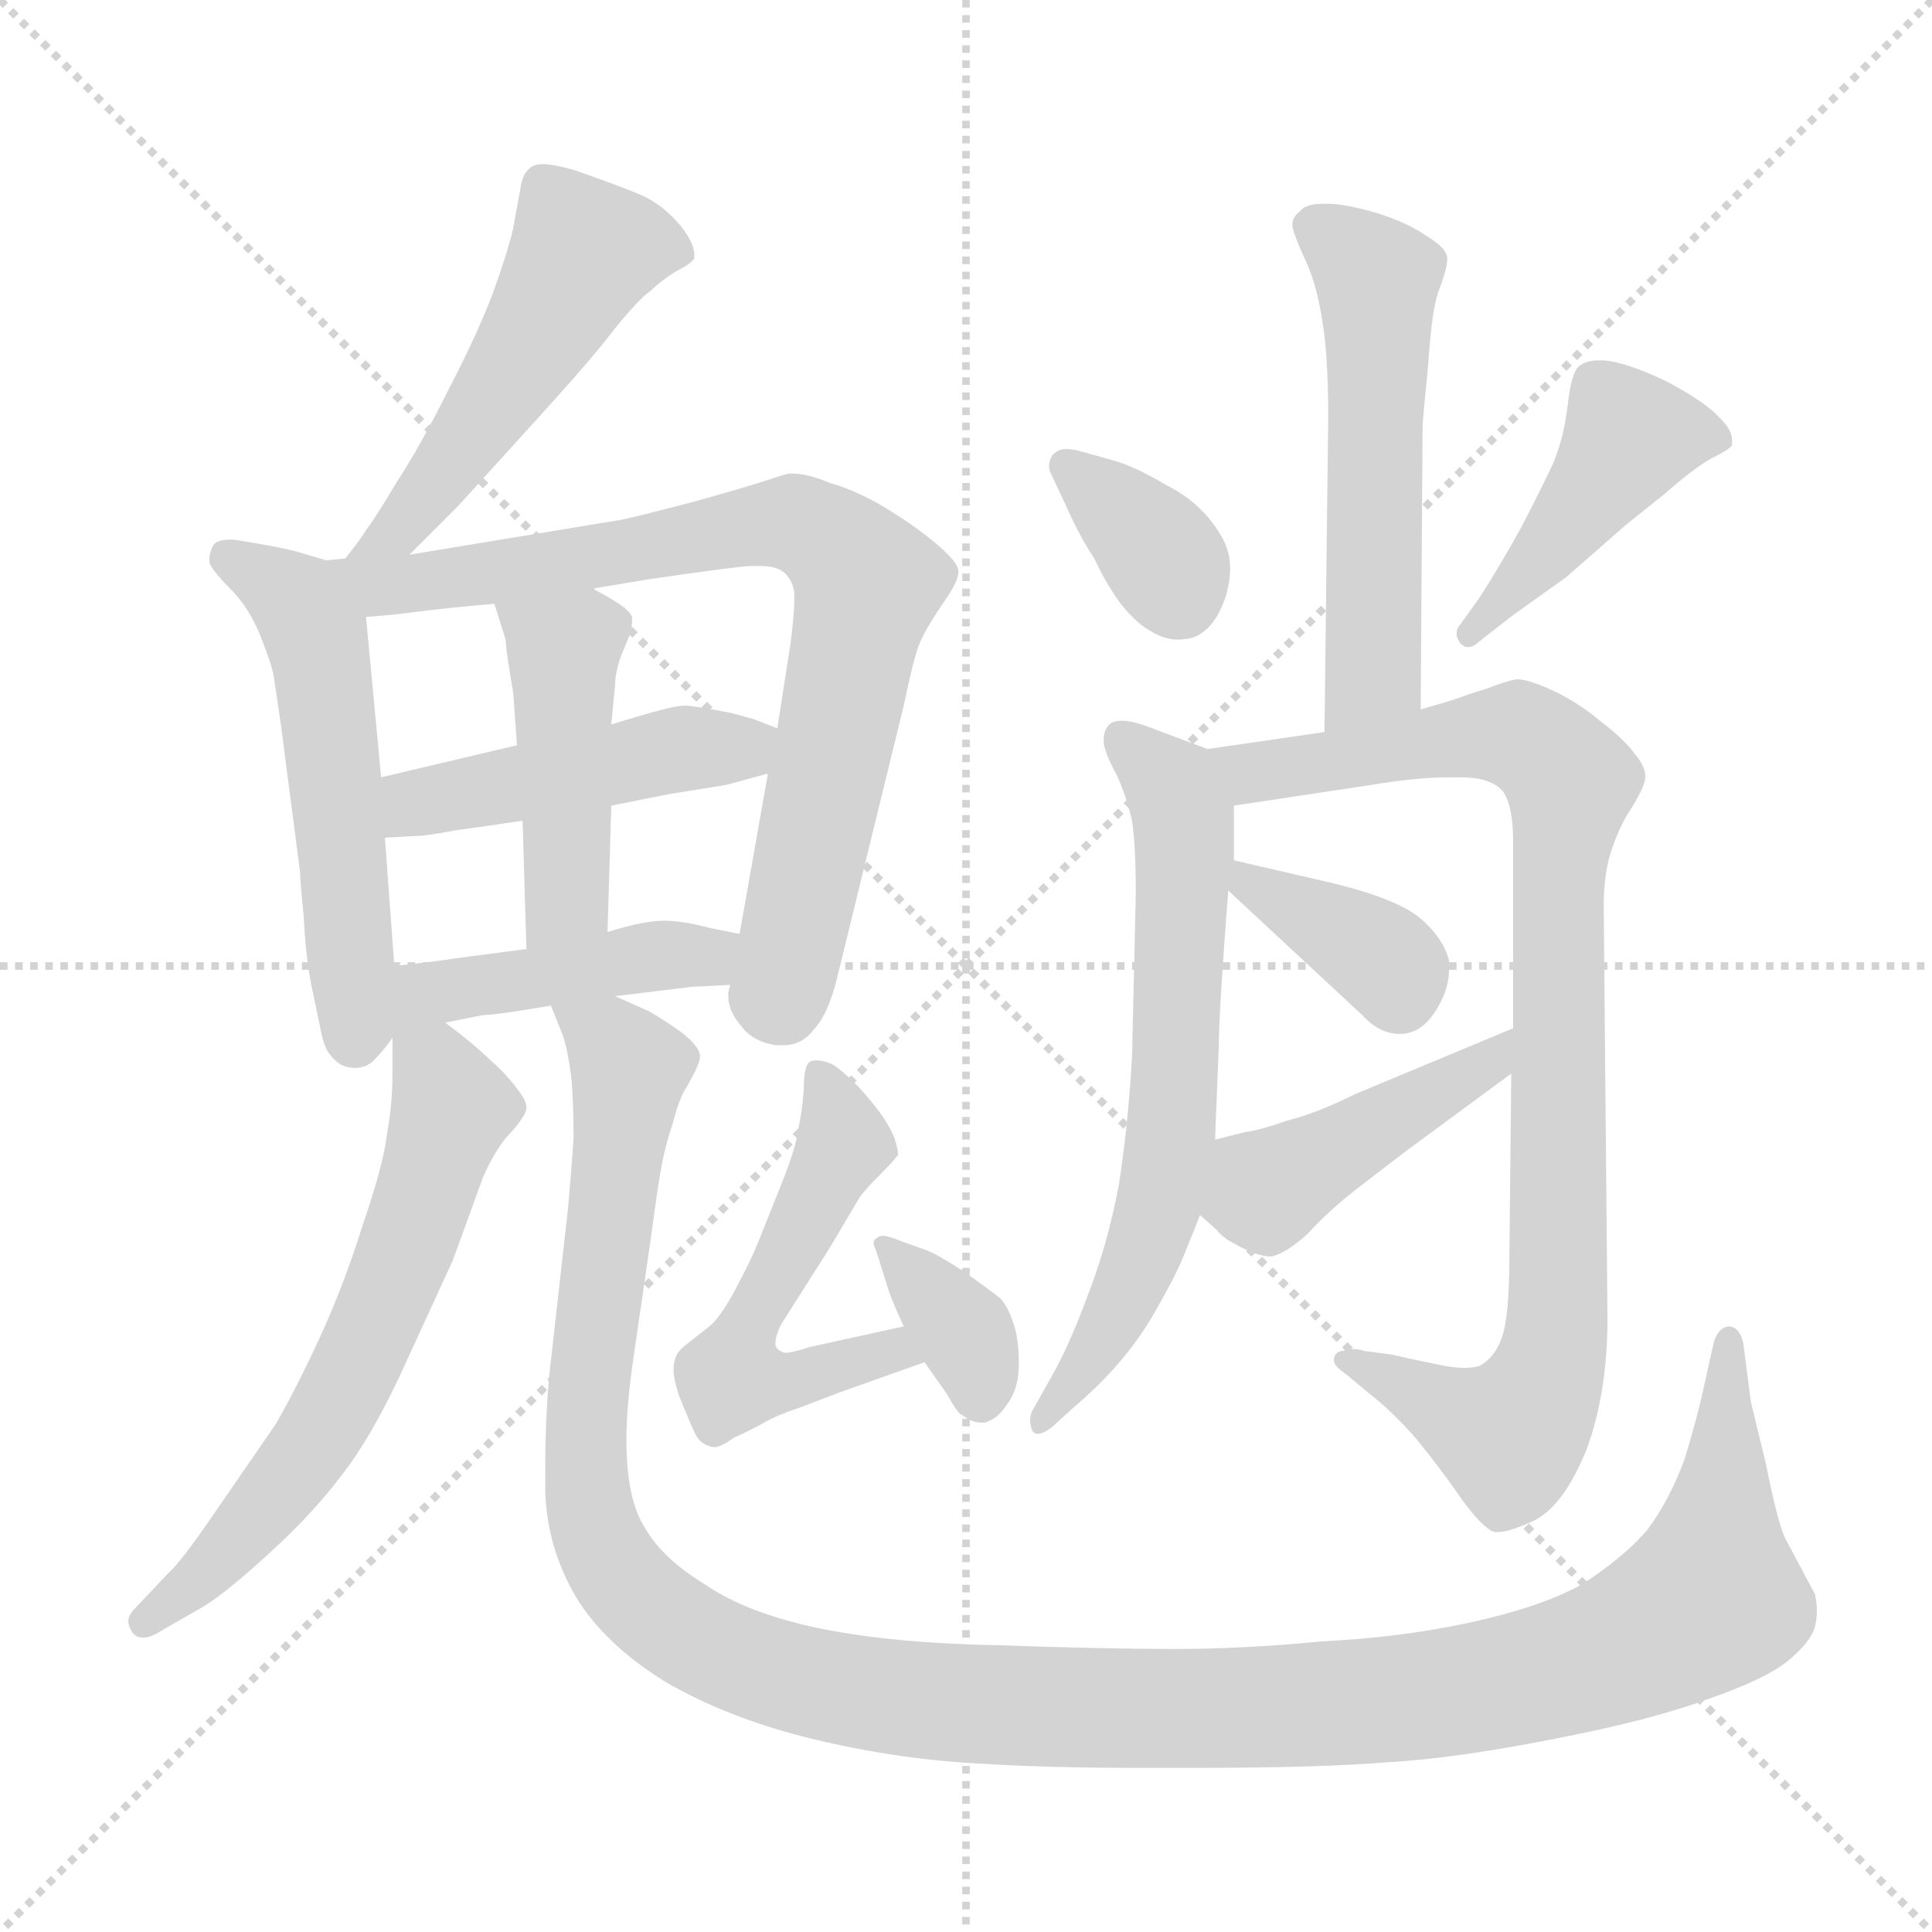 <svg xmlns="http://www.w3.org/2000/svg" version="1.1" viewBox="0 0 1024 1024">
  <g stroke="lightgray" stroke-dasharray="1,1" stroke-width="1" transform="scale(4, 4)">
    <line x1="0" y1="0" x2="256" y2="256" />
    <line x1="256" y1="0" x2="0" y2="256" />
    <line x1="128" y1="0" x2="128" y2="256" />
    <line x1="0" y1="128" x2="256" y2="128" />
  </g>
  <g transform="scale(1.0, -1.0) translate(0.0, -824.00)">
    <style type="text/css">
      
        @keyframes keyframes0 {
          from {
            stroke: blue;
            stroke-dashoffset: 511;
            stroke-width: 128;
          }
          62% {
            animation-timing-function: step-end;
            stroke: blue;
            stroke-dashoffset: 0;
            stroke-width: 128;
          }
          to {
            stroke: black;
            stroke-width: 1024;
          }
        }
        #make-me-a-hanzi-animation-0 {
          animation: keyframes0 0.666s both;
          animation-delay: 0s;
          animation-timing-function: linear;
        }
      
        @keyframes keyframes1 {
          from {
            stroke: blue;
            stroke-dashoffset: 537;
            stroke-width: 128;
          }
          64% {
            animation-timing-function: step-end;
            stroke: blue;
            stroke-dashoffset: 0;
            stroke-width: 128;
          }
          to {
            stroke: black;
            stroke-width: 1024;
          }
        }
        #make-me-a-hanzi-animation-1 {
          animation: keyframes1 0.687s both;
          animation-delay: 0.666s;
          animation-timing-function: linear;
        }
      
        @keyframes keyframes2 {
          from {
            stroke: blue;
            stroke-dashoffset: 780;
            stroke-width: 128;
          }
          72% {
            animation-timing-function: step-end;
            stroke: blue;
            stroke-dashoffset: 0;
            stroke-width: 128;
          }
          to {
            stroke: black;
            stroke-width: 1024;
          }
        }
        #make-me-a-hanzi-animation-2 {
          animation: keyframes2 0.885s both;
          animation-delay: 1.353s;
          animation-timing-function: linear;
        }
      
        @keyframes keyframes3 {
          from {
            stroke: blue;
            stroke-dashoffset: 460;
            stroke-width: 128;
          }
          60% {
            animation-timing-function: step-end;
            stroke: blue;
            stroke-dashoffset: 0;
            stroke-width: 128;
          }
          to {
            stroke: black;
            stroke-width: 1024;
          }
        }
        #make-me-a-hanzi-animation-3 {
          animation: keyframes3 0.624s both;
          animation-delay: 2.238s;
          animation-timing-function: linear;
        }
      
        @keyframes keyframes4 {
          from {
            stroke: blue;
            stroke-dashoffset: 450;
            stroke-width: 128;
          }
          59% {
            animation-timing-function: step-end;
            stroke: blue;
            stroke-dashoffset: 0;
            stroke-width: 128;
          }
          to {
            stroke: black;
            stroke-width: 1024;
          }
        }
        #make-me-a-hanzi-animation-4 {
          animation: keyframes4 0.616s both;
          animation-delay: 2.862s;
          animation-timing-function: linear;
        }
      
        @keyframes keyframes5 {
          from {
            stroke: blue;
            stroke-dashoffset: 436;
            stroke-width: 128;
          }
          59% {
            animation-timing-function: step-end;
            stroke: blue;
            stroke-dashoffset: 0;
            stroke-width: 128;
          }
          to {
            stroke: black;
            stroke-width: 1024;
          }
        }
        #make-me-a-hanzi-animation-5 {
          animation: keyframes5 0.605s both;
          animation-delay: 3.478s;
          animation-timing-function: linear;
        }
      
        @keyframes keyframes6 {
          from {
            stroke: blue;
            stroke-dashoffset: 618;
            stroke-width: 128;
          }
          67% {
            animation-timing-function: step-end;
            stroke: blue;
            stroke-dashoffset: 0;
            stroke-width: 128;
          }
          to {
            stroke: black;
            stroke-width: 1024;
          }
        }
        #make-me-a-hanzi-animation-6 {
          animation: keyframes6 0.753s both;
          animation-delay: 4.083s;
          animation-timing-function: linear;
        }
      
        @keyframes keyframes7 {
          from {
            stroke: blue;
            stroke-dashoffset: 1363;
            stroke-width: 128;
          }
          82% {
            animation-timing-function: step-end;
            stroke: blue;
            stroke-dashoffset: 0;
            stroke-width: 128;
          }
          to {
            stroke: black;
            stroke-width: 1024;
          }
        }
        #make-me-a-hanzi-animation-7 {
          animation: keyframes7 1.359s both;
          animation-delay: 4.836s;
          animation-timing-function: linear;
        }
      
        @keyframes keyframes8 {
          from {
            stroke: blue;
            stroke-dashoffset: 528;
            stroke-width: 128;
          }
          63% {
            animation-timing-function: step-end;
            stroke: blue;
            stroke-dashoffset: 0;
            stroke-width: 128;
          }
          to {
            stroke: black;
            stroke-width: 1024;
          }
        }
        #make-me-a-hanzi-animation-8 {
          animation: keyframes8 0.68s both;
          animation-delay: 6.195s;
          animation-timing-function: linear;
        }
      
        @keyframes keyframes9 {
          from {
            stroke: blue;
            stroke-dashoffset: 357;
            stroke-width: 128;
          }
          54% {
            animation-timing-function: step-end;
            stroke: blue;
            stroke-dashoffset: 0;
            stroke-width: 128;
          }
          to {
            stroke: black;
            stroke-width: 1024;
          }
        }
        #make-me-a-hanzi-animation-9 {
          animation: keyframes9 0.541s both;
          animation-delay: 6.875s;
          animation-timing-function: linear;
        }
      
        @keyframes keyframes10 {
          from {
            stroke: blue;
            stroke-dashoffset: 542;
            stroke-width: 128;
          }
          64% {
            animation-timing-function: step-end;
            stroke: blue;
            stroke-dashoffset: 0;
            stroke-width: 128;
          }
          to {
            stroke: black;
            stroke-width: 1024;
          }
        }
        #make-me-a-hanzi-animation-10 {
          animation: keyframes10 0.691s both;
          animation-delay: 7.415s;
          animation-timing-function: linear;
        }
      
        @keyframes keyframes11 {
          from {
            stroke: blue;
            stroke-dashoffset: 351;
            stroke-width: 128;
          }
          53% {
            animation-timing-function: step-end;
            stroke: blue;
            stroke-dashoffset: 0;
            stroke-width: 128;
          }
          to {
            stroke: black;
            stroke-width: 1024;
          }
        }
        #make-me-a-hanzi-animation-11 {
          animation: keyframes11 0.536s both;
          animation-delay: 8.106s;
          animation-timing-function: linear;
        }
      
        @keyframes keyframes12 {
          from {
            stroke: blue;
            stroke-dashoffset: 436;
            stroke-width: 128;
          }
          59% {
            animation-timing-function: step-end;
            stroke: blue;
            stroke-dashoffset: 0;
            stroke-width: 128;
          }
          to {
            stroke: black;
            stroke-width: 1024;
          }
        }
        #make-me-a-hanzi-animation-12 {
          animation: keyframes12 0.605s both;
          animation-delay: 8.642s;
          animation-timing-function: linear;
        }
      
        @keyframes keyframes13 {
          from {
            stroke: blue;
            stroke-dashoffset: 648;
            stroke-width: 128;
          }
          68% {
            animation-timing-function: step-end;
            stroke: blue;
            stroke-dashoffset: 0;
            stroke-width: 128;
          }
          to {
            stroke: black;
            stroke-width: 1024;
          }
        }
        #make-me-a-hanzi-animation-13 {
          animation: keyframes13 0.777s both;
          animation-delay: 9.247s;
          animation-timing-function: linear;
        }
      
        @keyframes keyframes14 {
          from {
            stroke: blue;
            stroke-dashoffset: 904;
            stroke-width: 128;
          }
          75% {
            animation-timing-function: step-end;
            stroke: blue;
            stroke-dashoffset: 0;
            stroke-width: 128;
          }
          to {
            stroke: black;
            stroke-width: 1024;
          }
        }
        #make-me-a-hanzi-animation-14 {
          animation: keyframes14 0.986s both;
          animation-delay: 10.024s;
          animation-timing-function: linear;
        }
      
        @keyframes keyframes15 {
          from {
            stroke: blue;
            stroke-dashoffset: 366;
            stroke-width: 128;
          }
          54% {
            animation-timing-function: step-end;
            stroke: blue;
            stroke-dashoffset: 0;
            stroke-width: 128;
          }
          to {
            stroke: black;
            stroke-width: 1024;
          }
        }
        #make-me-a-hanzi-animation-15 {
          animation: keyframes15 0.548s both;
          animation-delay: 11.01s;
          animation-timing-function: linear;
        }
      
        @keyframes keyframes16 {
          from {
            stroke: blue;
            stroke-dashoffset: 433;
            stroke-width: 128;
          }
          58% {
            animation-timing-function: step-end;
            stroke: blue;
            stroke-dashoffset: 0;
            stroke-width: 128;
          }
          to {
            stroke: black;
            stroke-width: 1024;
          }
        }
        #make-me-a-hanzi-animation-16 {
          animation: keyframes16 0.602s both;
          animation-delay: 11.558s;
          animation-timing-function: linear;
        }
      
    </style>
    
      <path d="M 217 530 L 243 556 L 282 599 Q 314 634 326 650 Q 339 666 345 670 Q 350 675 358 680 Q 366 684 368 687 L 368 689 Q 368 695 361 704 Q 351 716 339 721 Q 327 726 304 734 Q 293 737 288 737 Q 283 737 281 735 Q 277 732 276 725 L 272 703 Q 269 690 261 668 Q 253 647 238 618 Q 223 588 210 568 Q 198 548 194 543 Q 191 538 183 528 C 165 504 196 509 217 530 Z" fill="lightgray" />
    
      <path d="M 202 412 L 194 497 C 191 527 191 529 183 528 L 173 527 L 156 532 Q 148 534 130 537 Q 125 538 122 538 Q 115 538 113 535 Q 111 531 111 528 L 111 526 Q 112 522 122 512 Q 132 502 138 487 Q 144 472 145 466 Q 146 460 149 439 L 159 362 Q 159 358 161 338 Q 162 317 165 302 L 170 278 Q 172 268 175 265 Q 180 258 188 258 Q 195 258 199 263 Q 204 268 208 274 C 211 279 211 282 209 312 L 204 380 L 202 412 Z" fill="lightgray" />
    
      <path d="M 407 414 L 392 329 L 387 302 L 386 298 L 386 296 Q 386 288 393 280 Q 399 272 411 270 L 415 270 Q 425 270 431 278 Q 439 286 444 307 L 479 450 Q 484 474 487 482 Q 490 490 501 506 Q 508 516 508 521 Q 508 526 496 536 Q 484 546 469 555 Q 454 564 440 568 Q 428 573 420 573 L 418 573 Q 414 572 402 568 Q 389 564 378 561 Q 368 558 348 553 Q 329 548 320 547 L 217 530 C 170 522 148 493 194 497 L 206 498 Q 207 498 223 500 Q 239 502 262 504 L 314 512 L 344 517 Q 392 524 398 524 L 403 524 Q 411 524 415 521 Q 420 517 421 510 L 421 506 Q 421 499 419 483 L 412 438 L 407 414 Z" fill="lightgray" />
    
      <path d="M 274 429 L 202 412 C 173 405 174 378 204 380 L 222 381 Q 226 381 242 384 Q 257 386 277 389 L 324 397 L 354 403 L 385 408 L 407 414 C 436 422 440 427 412 438 L 399 443 L 388 446 Q 368 450 363 450 Q 358 450 344 446 Q 330 442 324 440 L 274 429 Z" fill="lightgray" />
    
      <path d="M 262 504 L 268 485 Q 268 480 272 457 L 274 429 L 277 389 L 279 321 C 280 291 321 300 322 330 L 324 397 L 324 440 L 326 461 Q 326 467 329 476 L 334 488 Q 335 492 335 495 L 335 497 Q 334 500 328 504 Q 322 508 314 512 C 287 526 253 533 262 504 Z" fill="lightgray" />
    
      <path d="M 236 282 L 256 286 Q 263 286 292 291 L 326 296 L 367 301 Q 369 301 387 302 C 417 304 421 323 392 329 L 377 332 Q 362 336 352 336 Q 341 336 322 330 L 279 321 L 241 316 Q 236 315 209 312 C 156 306 196 274 236 282 Z" fill="lightgray" />
    
      <path d="M 208 274 L 208 254 Q 208 239 205 222 Q 203 206 192 174 Q 182 142 169 114 Q 156 86 146 69 L 115 24 Q 96 -4 89 -10 L 72 -28 Q 68 -32 68 -35 Q 68 -38 70 -41 Q 72 -44 76 -44 Q 80 -44 86 -40 L 107 -28 Q 119 -21 143 1 Q 166 22 181 42 Q 196 61 212 95 L 240 156 L 256 200 Q 263 216 271 224 Q 278 232 279 236 L 279 237 Q 279 241 274 247 Q 269 254 260 262 Q 252 270 236 282 C 212 300 208 304 208 274 Z" fill="lightgray" />
    
      <path d="M 292 291 L 298 276 Q 301 268 303 251 Q 304 238 304 221 Q 303 205 301 183 L 291 94 Q 289 70 289 48 L 289 33 Q 290 4 305 -22 Q 320 -47 352 -67 Q 386 -87 432 -98 Q 478 -109 524 -111 Q 557 -113 602 -113 L 634 -113 Q 700 -113 736 -110 Q 771 -108 822 -98 Q 874 -88 904 -77 Q 936 -66 948 -56 Q 960 -46 962 -38 Q 963 -34 963 -30 Q 963 -26 962 -21 L 946 9 Q 942 18 936 48 L 928 81 L 924 112 Q 922 121 916 121 Q 910 120 908 111 L 904 93 Q 900 74 893 51 Q 885 29 873 13 Q 860 -2 838 -16 Q 816 -28 779 -36 Q 742 -44 700 -46 Q 659 -50 622 -50 Q 586 -50 529 -48 Q 473 -47 434 -39 Q 396 -31 374 -16 Q 351 -2 342 14 Q 332 29 332 61 Q 332 79 336 106 L 345 168 Q 349 198 351 208 Q 353 218 357 230 Q 360 242 364 248 Q 371 260 371 264 L 371 265 Q 370 270 361 277 Q 351 284 344 288 L 326 296 C 299 310 284 318 292 291 Z" fill="lightgray" />
    
      <path d="M 479 121 L 429 110 Q 420 107 416 107 Q 412 108 411 111 L 411 112 Q 411 116 414 122 L 440 163 L 456 190 Q 460 195 467 202 Q 474 209 476 212 Q 476 215 474 221 Q 472 226 468 232 Q 464 238 455 248 Q 446 257 441 260 Q 436 262 433 262 Q 430 262 429 261 Q 426 259 426 246 Q 425 234 423 225 Q 422 216 414 196 L 402 166 Q 398 156 390 141 Q 382 126 376 121 L 362 110 Q 358 106 358 104 Q 357 102 357 98 Q 357 93 360 84 Q 366 69 369 63 Q 372 58 378 57 L 379 57 Q 382 57 389 62 Q 398 66 405 70 Q 412 74 424 78 L 445 86 L 490 102 C 518 112 508 127 479 121 Z" fill="lightgray" />
    
      <path d="M 490 102 L 502 85 Q 508 74 510 74 Q 515 70 520 70 L 522 70 Q 529 72 534 80 Q 540 88 540 101 Q 540 115 537 123 Q 534 132 530 136 Q 525 140 511 150 Q 497 159 492 161 L 478 166 Q 471 169 468 169 Q 466 169 465 168 Q 463 167 463 165 Q 463 164 464 162 L 466 156 L 471 140 Q 473 134 479 121 L 490 102 Z" fill="lightgray" />
    
      <path d="M 753 448 L 754 598 Q 754 601 757 631 Q 759 662 763 671 Q 767 682 767 686 L 767 688 Q 766 693 756 699 Q 746 706 730 711 Q 713 716 704 716 L 701 716 Q 692 716 689 712 Q 685 709 685 705 L 685 704 Q 686 699 691 688 Q 696 678 699 664 Q 702 650 703 635 Q 704 620 704 604 L 702 436 C 702 406 753 418 753 448 Z" fill="lightgray" />
    
      <path d="M 572 585 Q 568 586 565 586 Q 561 586 558 583 Q 556 580 556 577 Q 556 575 557 573 L 565 556 Q 572 540 580 528 Q 586 515 594 504 Q 602 494 609 490 Q 617 485 624 485 Q 628 485 632 486 Q 644 490 650 509 Q 652 516 652 523 Q 652 533 646 542 Q 636 558 618 567 Q 601 577 590 580 L 572 585 Z" fill="lightgray" />
    
      <path d="M 802 498 L 830 518 L 862 546 L 882 562 Q 898 576 907 581 Q 917 586 918 588 L 918 591 Q 918 596 912 602 Q 904 611 883 622 Q 862 632 850 633 L 847 633 Q 841 633 837 630 Q 833 627 831 610 Q 829 592 823 578 Q 816 563 806 544 Q 795 524 784 507 L 774 493 Q 772 491 772 488 Q 772 486 774 483 Q 776 481 778 481 Q 781 481 784 484 L 802 498 Z" fill="lightgray" />
    
      <path d="M 640 427 L 608 439 Q 600 442 595 442 Q 590 442 588 440 Q 585 437 585 432 L 585 430 Q 586 424 592 413 Q 597 402 600 389 Q 602 376 602 350 L 600 264 Q 598 228 593 196 Q 587 164 576 136 Q 566 109 556 92 L 547 76 Q 546 74 546 71 Q 546 69 547 66 Q 548 64 550 64 Q 553 64 558 68 L 569 78 Q 595 100 610 125 Q 624 149 628 160 Q 633 172 636 180 L 644 220 L 646 270 Q 646 287 651 352 L 654 368 L 654 397 C 654 422 654 422 640 427 Z" fill="lightgray" />
    
      <path d="M 801 255 L 800 158 Q 800 126 796 115 Q 792 104 784 100 Q 781 99 776 99 Q 770 99 761 101 Q 746 104 738 106 L 723 108 Q 720 109 717 109 Q 714 109 712 108 Q 708 108 707 104 L 707 103 Q 707 100 713 96 L 725 86 Q 738 76 751 61 Q 764 45 775 29 Q 786 14 792 12 L 794 12 Q 800 12 813 18 Q 829 26 841 56 Q 852 86 852 125 L 850 344 Q 850 361 854 373 Q 858 385 863 393 Q 872 407 872 412 L 872 413 Q 872 418 866 425 Q 861 432 848 442 Q 836 452 823 458 Q 810 464 804 464 Q 798 463 788 459 Q 778 456 773 454 Q 767 452 753 448 L 702 436 L 640 427 C 610 423 624 393 654 397 L 727 408 Q 751 412 768 412 L 774 412 Q 791 412 797 404 Q 802 396 802 378 L 802 279 L 801 255 Z" fill="lightgray" />
    
      <path d="M 651 352 L 722 286 Q 731 276 742 276 Q 754 276 762 290 Q 768 300 768 310 L 768 315 Q 765 327 752 338 Q 739 348 706 356 L 654 368 C 627 374 629 372 651 352 Z" fill="lightgray" />
    
      <path d="M 636 180 L 645 172 Q 648 168 654 165 Q 666 158 674 158 Q 682 160 693 170 Q 704 182 718 193 L 744 213 L 801 255 C 825 273 830 291 802 279 L 718 244 Q 698 234 682 230 Q 668 225 660 224 L 644 220 C 615 213 614 200 636 180 Z" fill="lightgray" />
    
    
      <clipPath id="make-me-a-hanzi-clip-0">
        <path d="M 217 530 L 243 556 L 282 599 Q 314 634 326 650 Q 339 666 345 670 Q 350 675 358 680 Q 366 684 368 687 L 368 689 Q 368 695 361 704 Q 351 716 339 721 Q 327 726 304 734 Q 293 737 288 737 Q 283 737 281 735 Q 277 732 276 725 L 272 703 Q 269 690 261 668 Q 253 647 238 618 Q 223 588 210 568 Q 198 548 194 543 Q 191 538 183 528 C 165 504 196 509 217 530 Z" />
      </clipPath>
      <path clip-path="url(#make-me-a-hanzi-clip-0)" d="M 360 688 L 342 695 L 311 691 L 235 573 L 211 542 L 189 531" fill="none" id="make-me-a-hanzi-animation-0" stroke-dasharray="383 766" stroke-linecap="round" />
    
      <clipPath id="make-me-a-hanzi-clip-1">
        <path d="M 202 412 L 194 497 C 191 527 191 529 183 528 L 173 527 L 156 532 Q 148 534 130 537 Q 125 538 122 538 Q 115 538 113 535 Q 111 531 111 528 L 111 526 Q 112 522 122 512 Q 132 502 138 487 Q 144 472 145 466 Q 146 460 149 439 L 159 362 Q 159 358 161 338 Q 162 317 165 302 L 170 278 Q 172 268 175 265 Q 180 258 188 258 Q 195 258 199 263 Q 204 268 208 274 C 211 279 211 282 209 312 L 204 380 L 202 412 Z" />
      </clipPath>
      <path clip-path="url(#make-me-a-hanzi-clip-1)" d="M 119 527 L 163 501 L 168 487 L 188 273" fill="none" id="make-me-a-hanzi-animation-1" stroke-dasharray="409 818" stroke-linecap="round" />
    
      <clipPath id="make-me-a-hanzi-clip-2">
        <path d="M 407 414 L 392 329 L 387 302 L 386 298 L 386 296 Q 386 288 393 280 Q 399 272 411 270 L 415 270 Q 425 270 431 278 Q 439 286 444 307 L 479 450 Q 484 474 487 482 Q 490 490 501 506 Q 508 516 508 521 Q 508 526 496 536 Q 484 546 469 555 Q 454 564 440 568 Q 428 573 420 573 L 418 573 Q 414 572 402 568 Q 389 564 378 561 Q 368 558 348 553 Q 329 548 320 547 L 217 530 C 170 522 148 493 194 497 L 206 498 Q 207 498 223 500 Q 239 502 262 504 L 314 512 L 344 517 Q 392 524 398 524 L 403 524 Q 411 524 415 521 Q 420 517 421 510 L 421 506 Q 421 499 419 483 L 412 438 L 407 414 Z" />
      </clipPath>
      <path clip-path="url(#make-me-a-hanzi-clip-2)" d="M 189 524 L 215 514 L 421 547 L 447 531 L 460 514 L 447 450 L 413 297 L 399 297" fill="none" id="make-me-a-hanzi-animation-2" stroke-dasharray="652 1304" stroke-linecap="round" />
    
      <clipPath id="make-me-a-hanzi-clip-3">
        <path d="M 274 429 L 202 412 C 173 405 174 378 204 380 L 222 381 Q 226 381 242 384 Q 257 386 277 389 L 324 397 L 354 403 L 385 408 L 407 414 C 436 422 440 427 412 438 L 399 443 L 388 446 Q 368 450 363 450 Q 358 450 344 446 Q 330 442 324 440 L 274 429 Z" />
      </clipPath>
      <path clip-path="url(#make-me-a-hanzi-clip-3)" d="M 208 386 L 228 400 L 355 426 L 393 427 L 403 434" fill="none" id="make-me-a-hanzi-animation-3" stroke-dasharray="332 664" stroke-linecap="round" />
    
      <clipPath id="make-me-a-hanzi-clip-4">
        <path d="M 262 504 L 268 485 Q 268 480 272 457 L 274 429 L 277 389 L 279 321 C 280 291 321 300 322 330 L 324 397 L 324 440 L 326 461 Q 326 467 329 476 L 334 488 Q 335 492 335 495 L 335 497 Q 334 500 328 504 Q 322 508 314 512 C 287 526 253 533 262 504 Z" />
      </clipPath>
      <path clip-path="url(#make-me-a-hanzi-clip-4)" d="M 269 501 L 299 480 L 301 348 L 285 328" fill="none" id="make-me-a-hanzi-animation-4" stroke-dasharray="322 644" stroke-linecap="round" />
    
      <clipPath id="make-me-a-hanzi-clip-5">
        <path d="M 236 282 L 256 286 Q 263 286 292 291 L 326 296 L 367 301 Q 369 301 387 302 C 417 304 421 323 392 329 L 377 332 Q 362 336 352 336 Q 341 336 322 330 L 279 321 L 241 316 Q 236 315 209 312 C 156 306 196 274 236 282 Z" />
      </clipPath>
      <path clip-path="url(#make-me-a-hanzi-clip-5)" d="M 214 280 L 232 298 L 335 316 L 374 317 L 383 324" fill="none" id="make-me-a-hanzi-animation-5" stroke-dasharray="308 616" stroke-linecap="round" />
    
      <clipPath id="make-me-a-hanzi-clip-6">
        <path d="M 208 274 L 208 254 Q 208 239 205 222 Q 203 206 192 174 Q 182 142 169 114 Q 156 86 146 69 L 115 24 Q 96 -4 89 -10 L 72 -28 Q 68 -32 68 -35 Q 68 -38 70 -41 Q 72 -44 76 -44 Q 80 -44 86 -40 L 107 -28 Q 119 -21 143 1 Q 166 22 181 42 Q 196 61 212 95 L 240 156 L 256 200 Q 263 216 271 224 Q 278 232 279 236 L 279 237 Q 279 241 274 247 Q 269 254 260 262 Q 252 270 236 282 C 212 300 208 304 208 274 Z" />
      </clipPath>
      <path clip-path="url(#make-me-a-hanzi-clip-6)" d="M 217 269 L 231 256 L 239 235 L 193 110 L 152 40 L 111 -7 L 77 -35" fill="none" id="make-me-a-hanzi-animation-6" stroke-dasharray="490 980" stroke-linecap="round" />
    
      <clipPath id="make-me-a-hanzi-clip-7">
        <path d="M 292 291 L 298 276 Q 301 268 303 251 Q 304 238 304 221 Q 303 205 301 183 L 291 94 Q 289 70 289 48 L 289 33 Q 290 4 305 -22 Q 320 -47 352 -67 Q 386 -87 432 -98 Q 478 -109 524 -111 Q 557 -113 602 -113 L 634 -113 Q 700 -113 736 -110 Q 771 -108 822 -98 Q 874 -88 904 -77 Q 936 -66 948 -56 Q 960 -46 962 -38 Q 963 -34 963 -30 Q 963 -26 962 -21 L 946 9 Q 942 18 936 48 L 928 81 L 924 112 Q 922 121 916 121 Q 910 120 908 111 L 904 93 Q 900 74 893 51 Q 885 29 873 13 Q 860 -2 838 -16 Q 816 -28 779 -36 Q 742 -44 700 -46 Q 659 -50 622 -50 Q 586 -50 529 -48 Q 473 -47 434 -39 Q 396 -31 374 -16 Q 351 -2 342 14 Q 332 29 332 61 Q 332 79 336 106 L 345 168 Q 349 198 351 208 Q 353 218 357 230 Q 360 242 364 248 Q 371 260 371 264 L 371 265 Q 370 270 361 277 Q 351 284 344 288 L 326 296 C 299 310 284 318 292 291 Z" />
      </clipPath>
      <path clip-path="url(#make-me-a-hanzi-clip-7)" d="M 310 289 L 334 258 L 334 250 L 324 200 L 328 191 L 317 159 L 329 139 L 310 114 L 318 85 L 306 70 L 319 34 L 310 9 L 342 -18 L 353 -37 L 418 -68 L 543 -81 L 554 -76 L 581 -85 L 601 -78 L 618 -83 L 642 -79 L 663 -87 L 682 -78 L 713 -81 L 723 -75 L 752 -77 L 765 -70 L 793 -72 L 818 -55 L 838 -58 L 908 -25 L 915 60 L 907 70 L 920 96 L 916 113" fill="none" id="make-me-a-hanzi-animation-7" stroke-dasharray="1235 2470" stroke-linecap="round" />
    
      <clipPath id="make-me-a-hanzi-clip-8">
        <path d="M 479 121 L 429 110 Q 420 107 416 107 Q 412 108 411 111 L 411 112 Q 411 116 414 122 L 440 163 L 456 190 Q 460 195 467 202 Q 474 209 476 212 Q 476 215 474 221 Q 472 226 468 232 Q 464 238 455 248 Q 446 257 441 260 Q 436 262 433 262 Q 430 262 429 261 Q 426 259 426 246 Q 425 234 423 225 Q 422 216 414 196 L 402 166 Q 398 156 390 141 Q 382 126 376 121 L 362 110 Q 358 106 358 104 Q 357 102 357 98 Q 357 93 360 84 Q 366 69 369 63 Q 372 58 378 57 L 379 57 Q 382 57 389 62 Q 398 66 405 70 Q 412 74 424 78 L 445 86 L 490 102 C 518 112 508 127 479 121 Z" />
      </clipPath>
      <path clip-path="url(#make-me-a-hanzi-clip-8)" d="M 433 252 L 447 218 L 399 127 L 388 93 L 413 91 L 473 108 L 481 103" fill="none" id="make-me-a-hanzi-animation-8" stroke-dasharray="400 800" stroke-linecap="round" />
    
      <clipPath id="make-me-a-hanzi-clip-9">
        <path d="M 490 102 L 502 85 Q 508 74 510 74 Q 515 70 520 70 L 522 70 Q 529 72 534 80 Q 540 88 540 101 Q 540 115 537 123 Q 534 132 530 136 Q 525 140 511 150 Q 497 159 492 161 L 478 166 Q 471 169 468 169 Q 466 169 465 168 Q 463 167 463 165 Q 463 164 464 162 L 466 156 L 471 140 Q 473 134 479 121 L 490 102 Z" />
      </clipPath>
      <path clip-path="url(#make-me-a-hanzi-clip-9)" d="M 467 165 L 511 118 L 521 83" fill="none" id="make-me-a-hanzi-animation-9" stroke-dasharray="229 458" stroke-linecap="round" />
    
      <clipPath id="make-me-a-hanzi-clip-10">
        <path d="M 753 448 L 754 598 Q 754 601 757 631 Q 759 662 763 671 Q 767 682 767 686 L 767 688 Q 766 693 756 699 Q 746 706 730 711 Q 713 716 704 716 L 701 716 Q 692 716 689 712 Q 685 709 685 705 L 685 704 Q 686 699 691 688 Q 696 678 699 664 Q 702 650 703 635 Q 704 620 704 604 L 702 436 C 702 406 753 418 753 448 Z" />
      </clipPath>
      <path clip-path="url(#make-me-a-hanzi-clip-10)" d="M 694 705 L 730 676 L 728 468 L 707 444" fill="none" id="make-me-a-hanzi-animation-10" stroke-dasharray="414 828" stroke-linecap="round" />
    
      <clipPath id="make-me-a-hanzi-clip-11">
        <path d="M 572 585 Q 568 586 565 586 Q 561 586 558 583 Q 556 580 556 577 Q 556 575 557 573 L 565 556 Q 572 540 580 528 Q 586 515 594 504 Q 602 494 609 490 Q 617 485 624 485 Q 628 485 632 486 Q 644 490 650 509 Q 652 516 652 523 Q 652 533 646 542 Q 636 558 618 567 Q 601 577 590 580 L 572 585 Z" />
      </clipPath>
      <path clip-path="url(#make-me-a-hanzi-clip-11)" d="M 565 578 L 613 533 L 625 506" fill="none" id="make-me-a-hanzi-animation-11" stroke-dasharray="223 446" stroke-linecap="round" />
    
      <clipPath id="make-me-a-hanzi-clip-12">
        <path d="M 802 498 L 830 518 L 862 546 L 882 562 Q 898 576 907 581 Q 917 586 918 588 L 918 591 Q 918 596 912 602 Q 904 611 883 622 Q 862 632 850 633 L 847 633 Q 841 633 837 630 Q 833 627 831 610 Q 829 592 823 578 Q 816 563 806 544 Q 795 524 784 507 L 774 493 Q 772 491 772 488 Q 772 486 774 483 Q 776 481 778 481 Q 781 481 784 484 L 802 498 Z" />
      </clipPath>
      <path clip-path="url(#make-me-a-hanzi-clip-12)" d="M 909 590 L 864 592 L 824 536 L 779 487" fill="none" id="make-me-a-hanzi-animation-12" stroke-dasharray="308 616" stroke-linecap="round" />
    
      <clipPath id="make-me-a-hanzi-clip-13">
        <path d="M 640 427 L 608 439 Q 600 442 595 442 Q 590 442 588 440 Q 585 437 585 432 L 585 430 Q 586 424 592 413 Q 597 402 600 389 Q 602 376 602 350 L 600 264 Q 598 228 593 196 Q 587 164 576 136 Q 566 109 556 92 L 547 76 Q 546 74 546 71 Q 546 69 547 66 Q 548 64 550 64 Q 553 64 558 68 L 569 78 Q 595 100 610 125 Q 624 149 628 160 Q 633 172 636 180 L 644 220 L 646 270 Q 646 287 651 352 L 654 368 L 654 397 C 654 422 654 422 640 427 Z" />
      </clipPath>
      <path clip-path="url(#make-me-a-hanzi-clip-13)" d="M 594 433 L 621 407 L 627 387 L 620 218 L 599 141 L 552 70" fill="none" id="make-me-a-hanzi-animation-13" stroke-dasharray="520 1040" stroke-linecap="round" />
    
      <clipPath id="make-me-a-hanzi-clip-14">
        <path d="M 801 255 L 800 158 Q 800 126 796 115 Q 792 104 784 100 Q 781 99 776 99 Q 770 99 761 101 Q 746 104 738 106 L 723 108 Q 720 109 717 109 Q 714 109 712 108 Q 708 108 707 104 L 707 103 Q 707 100 713 96 L 725 86 Q 738 76 751 61 Q 764 45 775 29 Q 786 14 792 12 L 794 12 Q 800 12 813 18 Q 829 26 841 56 Q 852 86 852 125 L 850 344 Q 850 361 854 373 Q 858 385 863 393 Q 872 407 872 412 L 872 413 Q 872 418 866 425 Q 861 432 848 442 Q 836 452 823 458 Q 810 464 804 464 Q 798 463 788 459 Q 778 456 773 454 Q 767 452 753 448 L 702 436 L 640 427 C 610 423 624 393 654 397 L 727 408 Q 751 412 768 412 L 774 412 Q 791 412 797 404 Q 802 396 802 378 L 802 279 L 801 255 Z" />
      </clipPath>
      <path clip-path="url(#make-me-a-hanzi-clip-14)" d="M 648 425 L 657 417 L 674 415 L 805 434 L 832 410 L 825 343 L 826 133 L 815 82 L 800 63 L 712 104" fill="none" id="make-me-a-hanzi-animation-14" stroke-dasharray="776 1552" stroke-linecap="round" />
    
      <clipPath id="make-me-a-hanzi-clip-15">
        <path d="M 651 352 L 722 286 Q 731 276 742 276 Q 754 276 762 290 Q 768 300 768 310 L 768 315 Q 765 327 752 338 Q 739 348 706 356 L 654 368 C 627 374 629 372 651 352 Z" />
      </clipPath>
      <path clip-path="url(#make-me-a-hanzi-clip-15)" d="M 660 363 L 663 354 L 733 316 L 741 297" fill="none" id="make-me-a-hanzi-animation-15" stroke-dasharray="238 476" stroke-linecap="round" />
    
      <clipPath id="make-me-a-hanzi-clip-16">
        <path d="M 636 180 L 645 172 Q 648 168 654 165 Q 666 158 674 158 Q 682 160 693 170 Q 704 182 718 193 L 744 213 L 801 255 C 825 273 830 291 802 279 L 718 244 Q 698 234 682 230 Q 668 225 660 224 L 644 220 C 615 213 614 200 636 180 Z" />
      </clipPath>
      <path clip-path="url(#make-me-a-hanzi-clip-16)" d="M 650 212 L 675 195 L 791 261 L 796 273" fill="none" id="make-me-a-hanzi-animation-16" stroke-dasharray="305 610" stroke-linecap="round" />
    
  </g>
</svg>